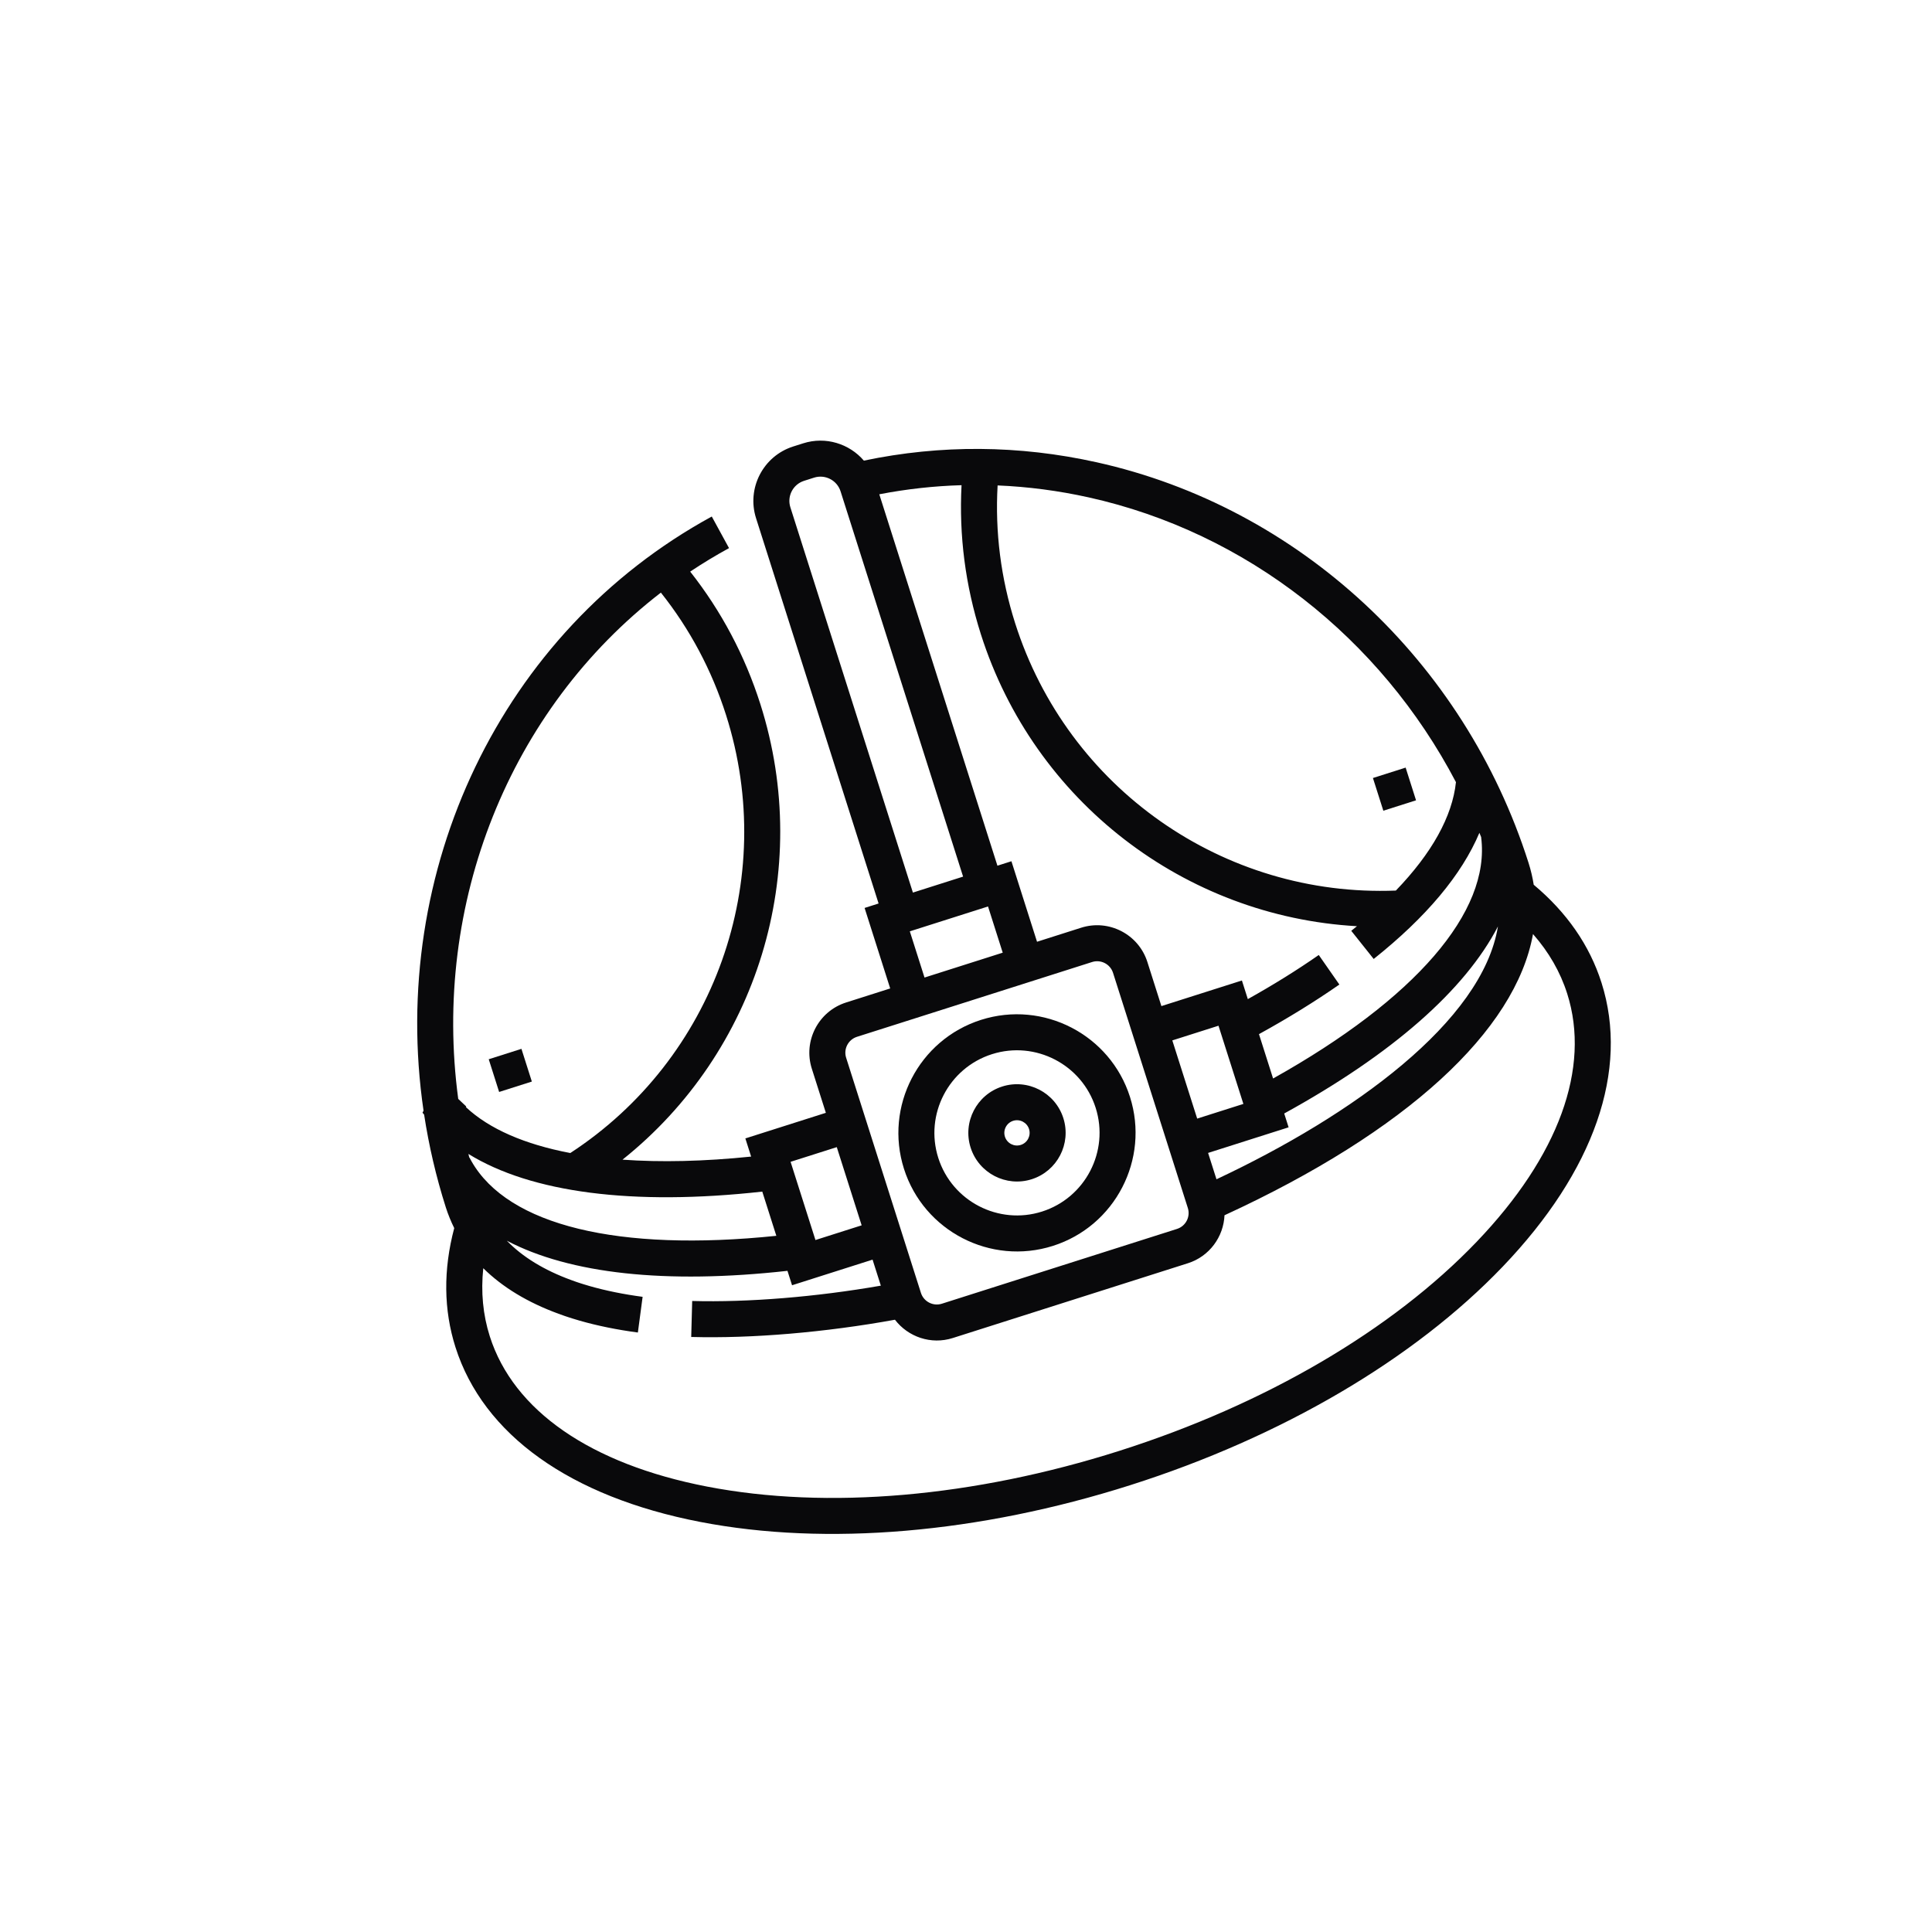 <svg width="166" height="166" viewBox="0 0 166 166" fill="none" xmlns="http://www.w3.org/2000/svg">
<path d="M120.774 65.954L117.964 66.848L118.858 69.658L121.668 68.764L120.774 65.954Z" fill="#09090B"/>
<path d="M44.803 90.118L41.992 91.012L42.886 93.823L45.697 92.929L44.803 90.118Z" fill="#09090B"/>
<path d="M137.603 84.435C136.581 81.221 134.621 78.393 131.779 76.019C131.68 75.388 131.533 74.762 131.336 74.141C125.808 56.761 111.583 43.57 94.211 39.716C87.552 38.238 80.834 38.192 74.224 39.577C72.98 38.127 70.943 37.476 69.01 38.091L68.147 38.365C65.571 39.185 64.141 41.948 64.961 44.525L75.49 77.629L74.287 78.012L76.487 84.929L72.694 86.136C70.316 86.892 68.996 89.443 69.752 91.821L70.959 95.615L64.042 97.815L64.538 99.375C60.487 99.793 56.776 99.876 53.486 99.64C65.049 90.414 69.909 74.89 65.334 60.507C64.006 56.332 61.979 52.507 59.302 49.113C60.377 48.397 61.489 47.723 62.639 47.095L61.157 44.38C43 54.287 33.382 74.847 36.391 95.432L36.302 95.604L36.441 95.769C36.848 98.432 37.464 101.094 38.303 103.732C38.501 104.354 38.746 104.948 39.028 105.52C38.079 109.1 38.113 112.542 39.135 115.755C41.527 123.274 48.994 128.604 60.16 130.765C70.995 132.862 84.121 131.74 97.121 127.605C110.12 123.47 121.482 116.803 129.114 108.833C136.98 100.618 139.995 91.954 137.603 84.435ZM103.802 99.061L110.719 96.861L110.341 95.673C119.637 90.563 125.883 85.057 128.705 79.599C127.372 87.794 116.207 95.836 104.522 101.325L103.801 99.061L103.802 99.061ZM92.897 79.71L89.103 80.917L86.903 73.999L85.7 74.382L75.55 42.47C77.895 42.017 80.253 41.756 82.617 41.688C82.391 46.01 82.946 50.306 84.274 54.483C88.854 68.881 101.807 78.748 116.591 79.581C116.43 79.713 116.268 79.845 116.102 79.977L118.03 82.396C122.555 78.791 125.594 75.16 127.112 71.557C127.163 71.684 127.218 71.81 127.268 71.938L127.262 71.939C128.087 78.341 121.591 85.842 109.385 92.666L108.173 88.855C110.675 87.477 112.994 86.046 115.08 84.592L113.31 82.054C111.463 83.343 109.417 84.614 107.215 85.845L106.706 84.245L99.789 86.445L98.583 82.651C97.826 80.273 95.275 78.954 92.897 79.71ZM100.727 89.393L104.695 88.131L106.833 94.85L102.864 96.112L100.727 89.393ZM125.097 67.203C124.786 70.149 123.022 73.316 119.934 76.519C105.131 77.104 91.734 67.728 87.222 53.545C85.993 49.681 85.489 45.706 85.716 41.709C88.326 41.818 90.938 42.159 93.542 42.736C107.101 45.745 118.616 54.831 125.097 67.203ZM67.909 43.587C67.606 42.636 68.134 41.616 69.085 41.314L69.948 41.039C70.899 40.737 71.919 41.264 72.222 42.215L82.751 75.32L78.438 76.692L67.909 43.587ZM78.173 80.022L84.892 77.885L86.155 81.855L79.436 83.992L78.173 80.022ZM72.701 90.883C72.462 90.131 72.879 89.324 73.632 89.084L77.426 87.878L90.041 83.865L93.835 82.658C94.588 82.419 95.395 82.836 95.634 83.589L96.841 87.382L100.854 99.998L102.06 103.792C102.3 104.544 101.882 105.351 101.129 105.591L80.926 112.017C80.174 112.256 79.367 111.839 79.127 111.086L77.921 107.293L73.908 94.677L72.701 90.883ZM67.928 99.825L71.897 98.563L74.034 105.282L70.065 106.545L67.928 99.825ZM66.704 106.183C53.143 107.588 43.648 105.291 40.511 99.777C40.449 99.672 40.391 99.564 40.336 99.455L40.321 99.463C40.295 99.358 40.271 99.252 40.246 99.147C45.635 102.477 54.363 103.619 65.496 102.385L66.704 106.183ZM56.784 50.918C59.274 54.047 61.157 57.581 62.386 61.445C66.892 75.61 61.391 90.987 49.001 99.07C45.091 98.327 42.032 97.002 40.032 95.126L40.061 95.07L39.372 94.42C37.118 77.641 43.757 60.966 56.784 50.918ZM126.88 106.693C119.599 114.297 108.698 120.676 96.183 124.657C83.668 128.637 71.083 129.728 60.748 127.728C50.744 125.792 44.116 121.207 42.083 114.817C41.494 112.966 41.309 111.007 41.523 108.967C43.172 110.595 45.33 111.907 47.995 112.882C48.16 112.943 48.327 113.003 48.498 113.062L48.604 113.098C48.672 113.12 48.739 113.142 48.828 113.172L49.159 113.279C49.37 113.344 49.582 113.407 49.819 113.477C51.346 113.914 53.024 114.255 54.807 114.492L55.215 111.425C53.581 111.208 52.052 110.898 50.669 110.502C50.471 110.444 50.274 110.385 50.101 110.332L49.813 110.24C49.731 110.212 49.65 110.185 49.567 110.158L49.502 110.136C49.354 110.085 49.208 110.032 49.061 109.978C46.743 109.129 44.902 108 43.546 106.603C48.962 109.443 57.197 110.354 67.66 109.192L68.054 110.431L74.972 108.23L75.683 110.465C70.113 111.436 64.295 111.913 59.474 111.782L59.39 114.874C64.605 115.017 70.925 114.479 76.896 113.393C78.023 114.869 79.994 115.56 81.863 114.965L102.067 108.539C103.925 107.948 105.131 106.261 105.211 104.417C120.861 97.215 130.23 88.555 131.717 80.256C133.079 81.802 134.064 83.514 134.655 85.373C136.688 91.763 133.926 99.334 126.88 106.693Z" fill="#09090B"/>
<path d="M90.469 107.048C95.823 105.345 98.793 99.603 97.09 94.249C95.387 88.895 89.646 85.925 84.292 87.628C78.938 89.331 75.967 95.072 77.67 100.426C79.373 105.78 85.115 108.751 90.469 107.048ZM85.23 90.576C88.958 89.39 92.956 91.459 94.142 95.187C95.328 98.915 93.259 102.913 89.531 104.099C85.803 105.285 81.804 103.217 80.618 99.488C79.433 95.76 81.501 91.762 85.23 90.576Z" fill="#09090B"/>
<path d="M88.647 101.321C90.844 100.623 92.063 98.267 91.364 96.071C90.665 93.874 88.31 92.656 86.113 93.354C83.917 94.053 82.698 96.408 83.397 98.605C84.096 100.801 86.451 102.02 88.647 101.321ZM87.051 96.302C87.622 96.121 88.234 96.438 88.416 97.008C88.597 97.579 88.281 98.191 87.71 98.373C87.139 98.555 86.527 98.238 86.345 97.667C86.164 97.096 86.48 96.484 87.051 96.302Z" fill="#09090B"/>
</svg>
